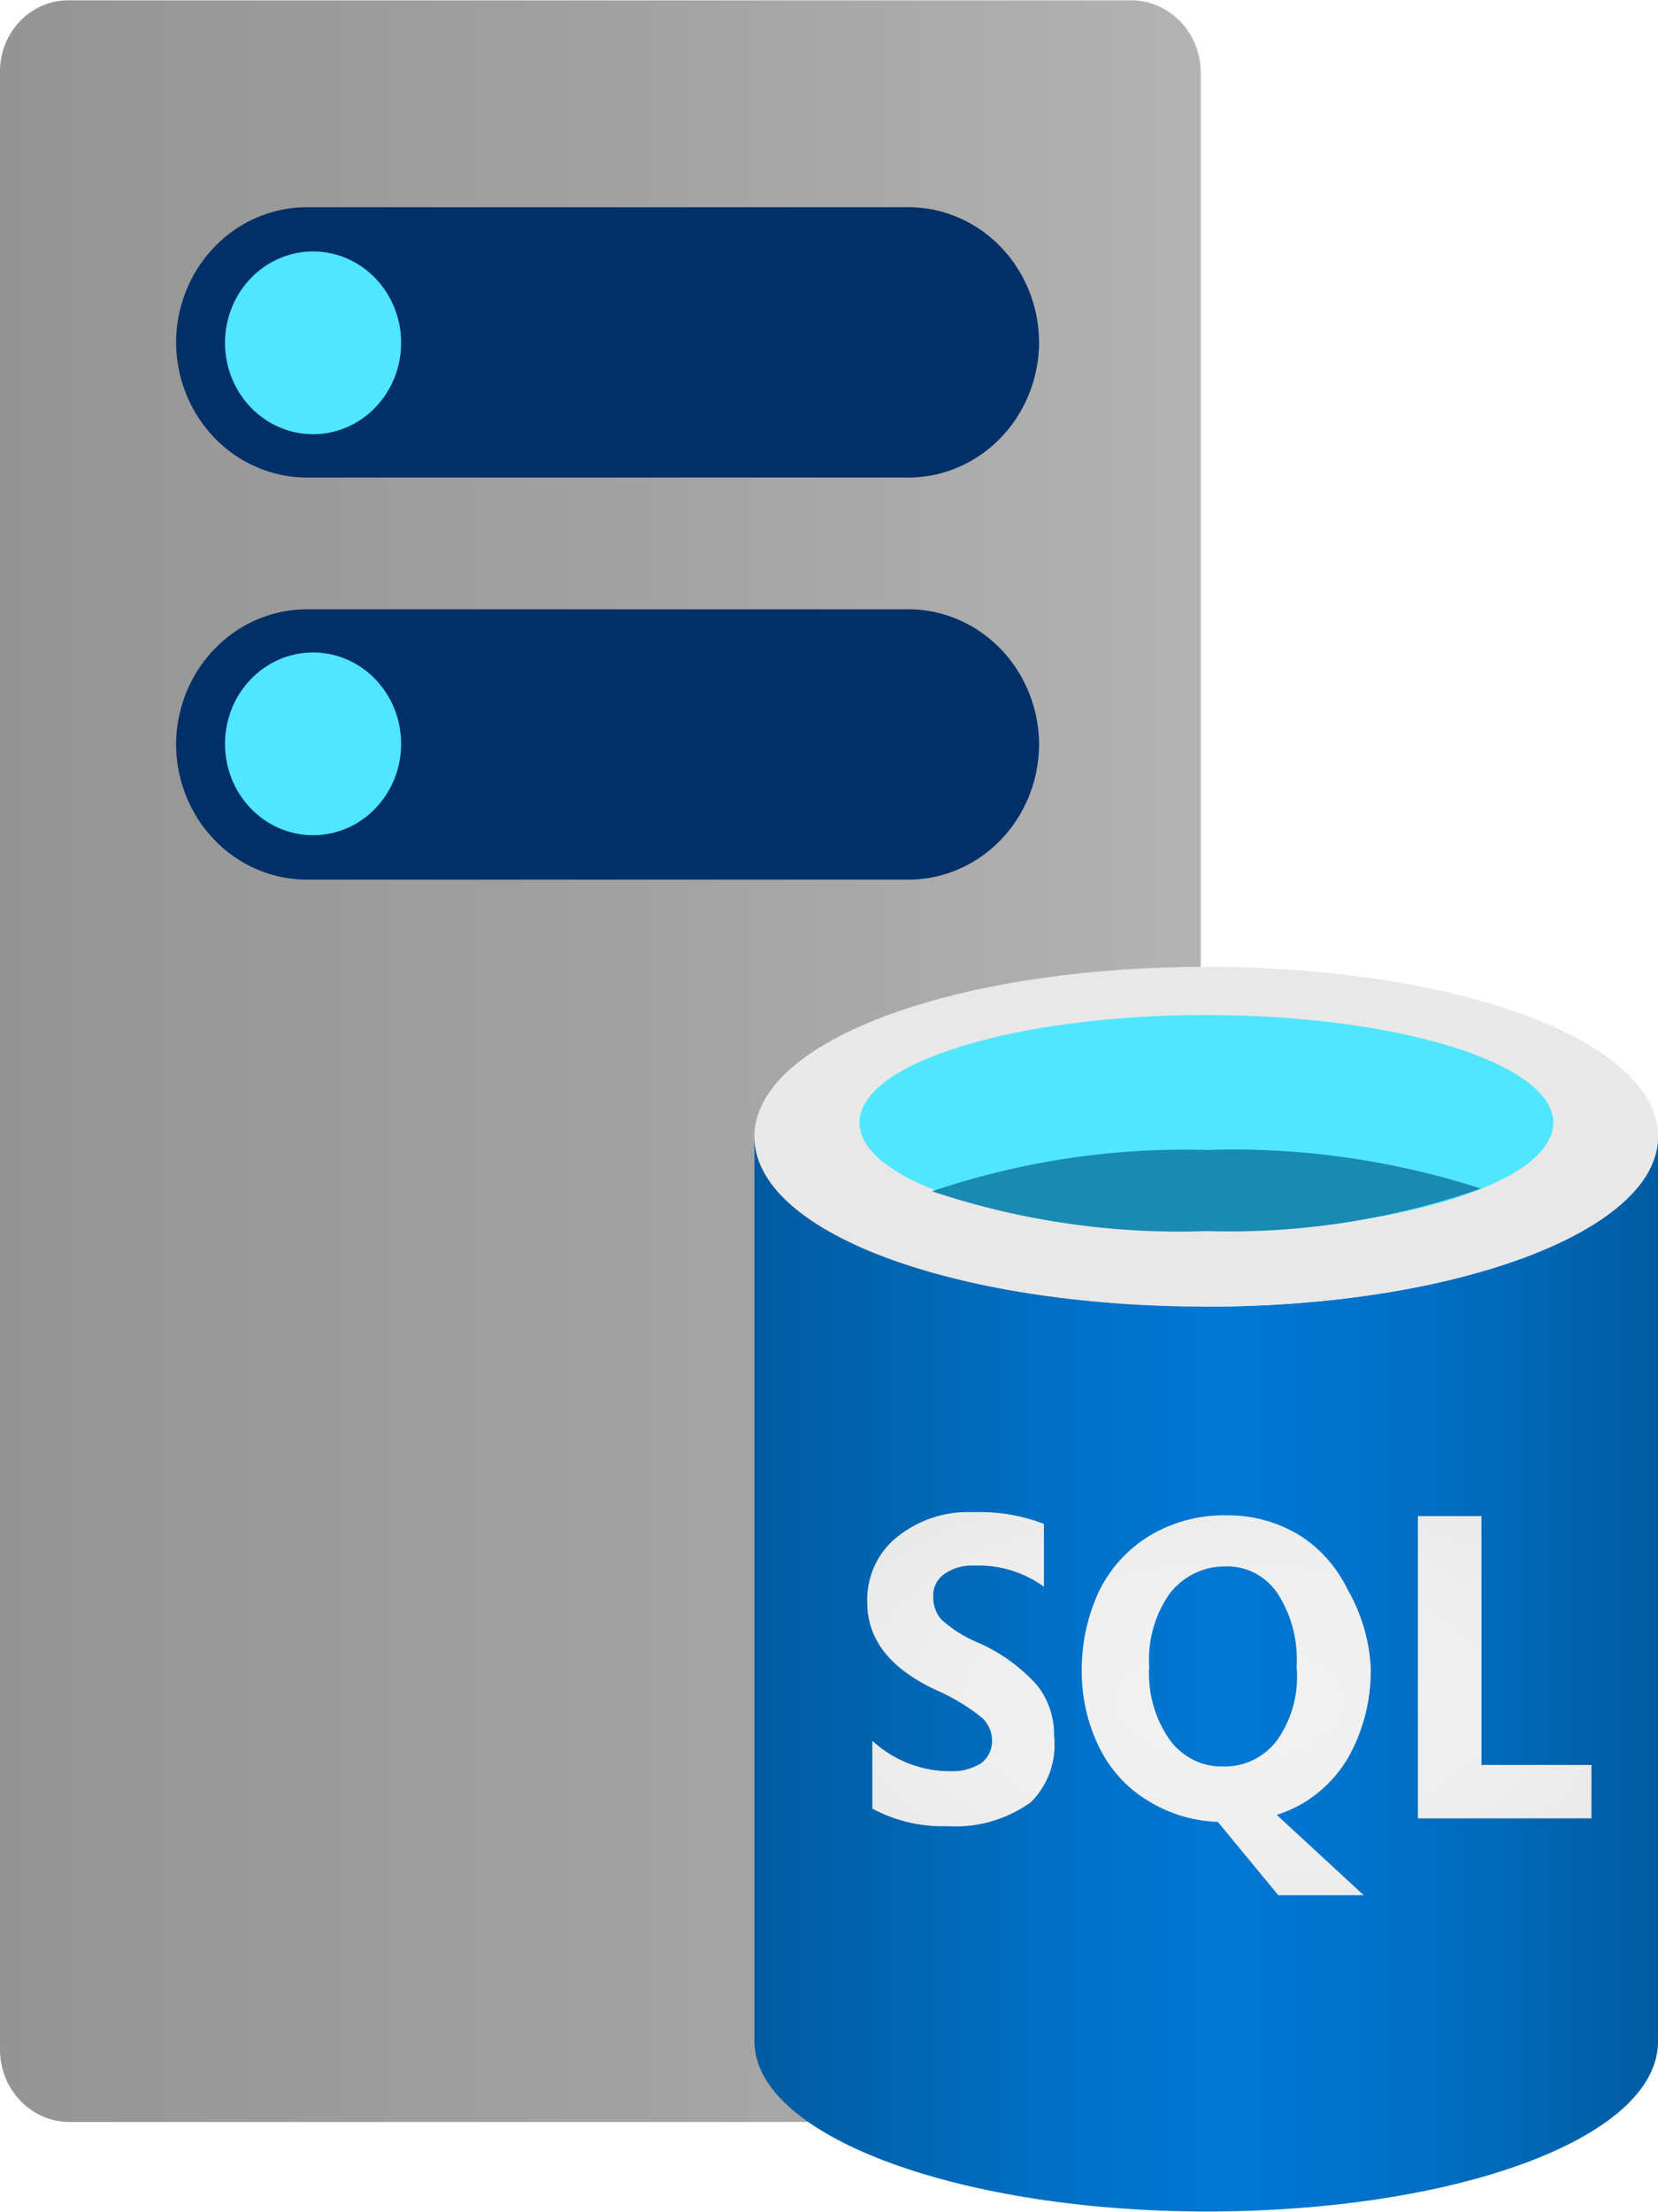 <?xml version="1.0" encoding="UTF-8" standalone="no"?>
<!-- Generated by Microsoft Visio, SVG Export Database Server SQL.svg Page-1 -->

<svg
   xmlns:dc="http://purl.org/dc/elements/1.1/"
   xmlns:cc="http://creativecommons.org/ns#"
   xmlns:rdf="http://www.w3.org/1999/02/22-rdf-syntax-ns#"
   xmlns:svg="http://www.w3.org/2000/svg"
   xmlns="http://www.w3.org/2000/svg"
   xmlns:sodipodi="http://sodipodi.sourceforge.net/DTD/sodipodi-0.dtd"
   xmlns:inkscape="http://www.inkscape.org/namespaces/inkscape"
   width="0.59in"
   height="0.787in"
   viewBox="0 0 42.516 56.695"
   xml:space="preserve"
   class="st9"
   version="1.1"
   id="svg143"
   sodipodi:docname="Database Server SQL.svg"
   style="font-size:12px;overflow:visible;color-interpolation-filters:sRGB;fill:none;fill-rule:evenodd;stroke-linecap:square;stroke-miterlimit:3"
   inkscape:version="0.92.5 (2060ec1f9f, 2020-04-08)"><sodipodi:namedview
   pagecolor="#ffffff"
   bordercolor="#666666"
   borderopacity="1"
   objecttolerance="10"
   gridtolerance="10"
   guidetolerance="10"
   inkscape:pageopacity="0"
   inkscape:pageshadow="2"
   inkscape:window-width="640"
   inkscape:window-height="480"
   id="namedview145"
   showgrid="false"
   inkscape:zoom="1.397344"
   inkscape:cx="27.040359"
   inkscape:cy="39.093001"
   inkscape:window-x="0"
   inkscape:window-y="0"
   inkscape:window-maximized="0"
   inkscape:current-layer="svg143" />
	<style
   type="text/css"
   id="style2">
	<![CDATA[
		.st1 {fill:url(#grad0-11);stroke:none;stroke-linecap:butt;stroke-width:35.96}
		.st2 {fill:#003067;stroke:none;stroke-linecap:butt;stroke-width:35.96}
		.st3 {fill:#50e6ff;stroke:none;stroke-linecap:butt;stroke-width:35.96}
		.st4 {fill:url(#grad0-30);stroke:none;stroke-linecap:butt;stroke-width:34}
		.st5 {fill:#e8e8e8;stroke:none;stroke-linecap:butt;stroke-width:34}
		.st6 {fill:#50e6ff;stroke:none;stroke-linecap:butt;stroke-width:34}
		.st7 {fill:#198ab3;stroke:none;stroke-linecap:butt;stroke-width:34}
		.st8 {fill:url(#grad3-44);stroke:none;stroke-linecap:butt;stroke-width:34}
		.st9 {fill:none;fill-rule:evenodd;font-size:12px;overflow:visible;stroke-linecap:square;stroke-miterlimit:3}
	]]>
	</style>

	<defs
   id="Patterns_And_Gradients">
		<linearGradient
   id="grad0-11"
   x1="-0"
   y1="54.37"
   x2="40.926"
   y2="54.37"
   gradientTransform="scale(0.752,1.329)"
   gradientUnits="userSpaceOnUse">
			<stop
   offset="0"
   stop-color="#949494"
   stop-opacity="1"
   id="stop4" />
			<stop
   offset="0.53"
   stop-color="#a2a2a2"
   stop-opacity="1"
   id="stop6" />
			<stop
   offset="1"
   stop-color="#b3b3b3"
   stop-opacity="1"
   id="stop8" />
		</linearGradient>
		<linearGradient
   id="grad0-30"
   x1="0"
   y1="90.874"
   x2="25.27"
   y2="90.874"
   gradientTransform="scale(0.917,1.091)"
   gradientUnits="userSpaceOnUse">
			<stop
   offset="0"
   stop-color="#005ba1"
   stop-opacity="1"
   id="stop11" />
			<stop
   offset="0.07"
   stop-color="#0060a9"
   stop-opacity="1"
   id="stop13" />
			<stop
   offset="0.36"
   stop-color="#0071c8"
   stop-opacity="1"
   id="stop15" />
			<stop
   offset="0.52"
   stop-color="#0078d4"
   stop-opacity="1"
   id="stop17" />
			<stop
   offset="0.64"
   stop-color="#0074cd"
   stop-opacity="1"
   id="stop19" />
			<stop
   offset="0.82"
   stop-color="#006abb"
   stop-opacity="1"
   id="stop21" />
			<stop
   offset="1"
   stop-color="#005ba1"
   stop-opacity="1"
   id="stop23" />
		</linearGradient>
		<radialGradient
   id="grad3-44"
   cx="6.753"
   cy="167.404"
   r="9.86"
   gradientTransform="scale(1.375,0.727)"
   fx="6.753"
   fy="167.404"
   gradientUnits="userSpaceOnUse">
			<stop
   offset="0"
   stop-color="#f2f2f2"
   stop-opacity="1"
   id="stop26" />
			<stop
   offset="0.58"
   stop-color="#eeeeee"
   stop-opacity="1"
   id="stop28" />
			<stop
   offset="1"
   stop-color="#e6e6e6"
   stop-opacity="1"
   id="stop30" />
		</radialGradient>
	</defs>
	<g
   id="g141"
   transform="translate(-35.96,-35.959)">
		<title
   id="title34">Page-1</title>
		<g
   id="group5726-1"
   transform="translate(35.96,-34.016)">
			<title
   id="title36">Database Server SQL</title>
			<g
   id="group5727-2">
				<title
   id="title38">Page-1</title>
				<g
   id="group5728-3">
					<title
   id="title40">Sheet.5728</title>
					<g
   id="group5729-4"
   transform="translate(0,-2.295)">
						<title
   id="title42">Sheet.5729</title>
						<g
   id="group5730-5">
							<title
   id="title44">Icon-databases-136.149</title>
							<g
   id="group5731-6">
								<title
   id="title46">path4-5</title>
								<g
   id="group5732-7">
									<title
   id="title48">Sheet.5732</title>
									<g
   id="shape5733-8">
										<title
   id="title50">Sheet.5733</title>
										<path
   d="m 30.79,124.82 a 1.887,1.819 90 0 1 -1.78,1.85 H 1.78 A 1.855,1.787 90 0 1 0,124.82 v -50.7 a 1.822,1.756 90 0 1 1.78,-1.85 h 27.23 a 1.855,1.787 90 0 1 1.78,1.85 z"
   class="st1"
   id="path52"
   inkscape:connector-curvature="0"
   style="fill:url(#grad0-11);stroke:none;stroke-width:35.96;stroke-linecap:butt" />
									</g>
								</g>
							</g>
							<g
   id="group5734-12"
   transform="translate(4.515,-31.855)">
								<title
   id="title57">path6-7</title>
								<g
   id="group5735-13">
									<title
   id="title59">Sheet.5735</title>
									<g
   id="shape5736-14">
										<title
   id="title61">Sheet.5736</title>
										<path
   d="m 0,123.19 a 3.482,3.355 90 0 1 3.33,-3.45 h 15.36 a 3.482,3.355 90 0 1 3.44,3.45 3.482,3.355 90 0 1 -3.44,3.48 H 3.33 A 3.482,3.355 90 0 1 0,123.19 Z m 0,-10.28 a 3.482,3.355 90 0 1 3.33,-3.48 h 15.36 a 3.482,3.355 90 0 1 3.44,3.48 3.482,3.355 90 0 1 -3.44,3.45 H 3.33 A 3.482,3.355 90 0 1 0,112.91 Z"
   class="st2"
   id="path63"
   inkscape:connector-curvature="0"
   style="fill:#003067;stroke:none;stroke-width:35.96;stroke-linecap:butt" />
									</g>
								</g>
							</g>
							<g
   id="group5737-16"
   transform="translate(5.77,-43.274)">
								<title
   id="title68">circle8-5</title>
								<g
   id="group5738-17">
									<title
   id="title70">Sheet.5738</title>
									<g
   id="shape5739-18">
										<title
   id="title72">Sheet.5739</title>
										<ellipse
   cx="2.258"
   cy="124.326"
   rx="2.258"
   ry="2.343"
   class="st3"
   id="ellipse74"
   style="fill:#50e6ff;stroke:none;stroke-width:35.96;stroke-linecap:butt" />
									</g>
								</g>
							</g>
							<g
   id="group5740-20"
   transform="translate(5.77,-32.992)">
								<title
   id="title79">circle10-2</title>
								<g
   id="group5741-21">
									<title
   id="title81">Sheet.5741</title>
									<g
   id="shape5742-22">
										<title
   id="title83">Sheet.5742</title>
										<ellipse
   cx="2.258"
   cy="124.326"
   rx="2.258"
   ry="2.343"
   class="st3"
   id="ellipse85"
   style="fill:#50e6ff;stroke:none;stroke-width:35.96;stroke-linecap:butt" />
									</g>
								</g>
							</g>
						</g>
					</g>
					<g
   id="group5743-24"
   transform="translate(19.346)">
						<title
   id="title92">SQL Database</title>
						<g
   id="group5744-25">
							<title
   id="title94">Sheet.5744</title>
							<g
   id="group5745-26">
								<title
   id="title96">Sheet.5745</title>
								<g
   id="shape5746-27">
									<title
   id="title98">Sheet.5746</title>
									<path
   d="M 11.59,103.47 C 5.18,103.47 0,101.59 0,99.11 v 23.2 c 0,2.39 5.1,4.32 11.43,4.36 h 0.16 c 6.4,0 11.58,-1.88 11.58,-4.36 v -23.2 c 0,2.42 -5.18,4.36 -11.58,4.36 z"
   class="st4"
   id="path100"
   inkscape:connector-curvature="0"
   style="fill:url(#grad0-30);stroke:none;stroke-width:34;stroke-linecap:butt" />
								</g>
							</g>
							<g
   id="group5747-31"
   transform="translate(0,-23.204)">
								<title
   id="title104">Sheet.5747</title>
								<g
   id="shape5748-32">
									<title
   id="title106">Sheet.5748</title>
									<path
   d="m 23.17,122.31 c 0,2.43 -5.18,4.36 -11.58,4.36 -6.41,0 -11.59,-1.88 -11.59,-4.36 0,-2.47 5.18,-4.35 11.59,-4.35 6.4,0 11.58,1.88 11.58,4.35 z"
   class="st5"
   id="path108"
   inkscape:connector-curvature="0"
   style="fill:#e8e8e8;stroke:none;stroke-width:34;stroke-linecap:butt" />
								</g>
							</g>
							<g
   id="group5749-34"
   transform="translate(2.694,-25.138)">
								<title
   id="title112">Sheet.5749</title>
								<g
   id="shape5750-35">
									<title
   id="title114">Sheet.5750</title>
									<path
   d="m 17.79,123.89 c 0,1.54 -3.99,2.78 -8.9,2.78 C 4,126.67 0,125.43 0,123.89 c 0,-1.54 4,-2.76 8.89,-2.76 4.91,0 8.9,1.24 8.9,2.76 z"
   class="st6"
   id="path116"
   inkscape:connector-curvature="0"
   style="fill:#50e6ff;stroke:none;stroke-width:34;stroke-linecap:butt" />
								</g>
							</g>
							<g
   id="group5751-37"
   transform="translate(4.556,-25.138)">
								<title
   id="title120">Sheet.5751</title>
								<g
   id="shape5752-38">
									<title
   id="title122">Sheet.5752</title>
									<path
   d="m 7.03,124.59 a 21.683,20.882 -90 0 0 -7.03,1.06 21.439,20.647 -90 0 0 7.03,1.02 20.932,20.159 -90 0 0 7.04,-1.09 22.228,21.407 -90 0 0 -7.04,-0.99 z"
   class="st7"
   id="path124"
   inkscape:connector-curvature="0"
   style="fill:#198ab3;stroke:none;stroke-width:34;stroke-linecap:butt" />
								</g>
							</g>
							<g
   id="group5753-40"
   transform="translate(2.893,-8.11)">
								<title
   id="title128">Sheet.5753</title>
								<g
   id="shape5754-41">
									<title
   id="title130">Sheet.5754</title>
									<path
   d="m 15.75,123.33 v -6.38 h -1.63 v 7.75 h 4.45 v -1.37 z M 2.83,120.19 A 3.436,3.309 90 0 1 1.91,119.61 0.826,0.796 90 0 1 1.693,119.009 0.638,0.615 90 0 1 1.964,118.446 1.277,1.229 90 0 1 2.73,118.22 a 3.041,2.929 90 0 1 1.8,0.54 v -1.61 a 4.844,4.665 -90 0 0 -1.8,-0.3 3.079,2.965 -90 0 0 -1.97,0.64 2.028,1.953 -90 0 0 -0.76,1.67 c 0,0.95 0.58,1.71 1.81,2.27 a 5.407,5.207 90 0 1 1.12,0.68 0.788,0.759 90 0 1 0.271,0.601 A 0.713,0.687 90 0 1 2.912,123.293 1.521,1.464 90 0 1 2.1,123.49 3.116,3.001 90 0 1 0.13,122.71 v 1.74 a 4.074,3.923 -90 0 0 1.93,0.45 3.529,3.399 -90 0 0 2.13,-0.61 2.028,1.953 -90 0 0 0.6,-1.71 1.971,1.898 -90 0 0 -0.45,-1.31 4.543,4.375 -90 0 0 -1.51,-1.08 z m 9.48,2.99 a 4.393,4.231 -90 0 0 0.6,-2.36 4.355,4.195 -90 0 0 -0.6,-2 3.398,3.272 -90 0 0 -1.26,-1.4 3.755,3.616 -90 0 0 -1.81,-0.49 3.961,3.815 -90 0 0 -1.96,0.5 3.492,3.363 -90 0 0 -1.31,1.39 4.618,4.448 -90 0 0 -0.47,2.14 4.243,4.086 -90 0 0 0.43,1.88 3.304,3.182 -90 0 0 1.24,1.39 3.867,3.724 -90 0 0 1.82,0.56 l 1.55,1.88 h 2.19 l -2.23,-2.06 a 3.36,3.236 -90 0 0 1.81,-1.43 z m -1.81,-0.47 a 1.765,1.7 90 0 1 -1.37,0.66 1.727,1.663 90 0 1 -1.37,-0.68 2.854,2.748 90 0 1 -0.53,-1.87 2.872,2.766 90 0 1 0.53,-1.89 1.877,1.808 90 0 1 1.41,-0.69 1.633,1.573 90 0 1 1.35,0.69 3.041,2.929 90 0 1 0.49,1.89 2.741,2.64 90 0 1 -0.51,1.89 z"
   class="st8"
   id="path132"
   inkscape:connector-curvature="0"
   style="fill:url(#grad3-44);stroke:none;stroke-width:34;stroke-linecap:butt" />
								</g>
							</g>
						</g>
					</g>
				</g>
			</g>
		</g>
	</g>
</svg>